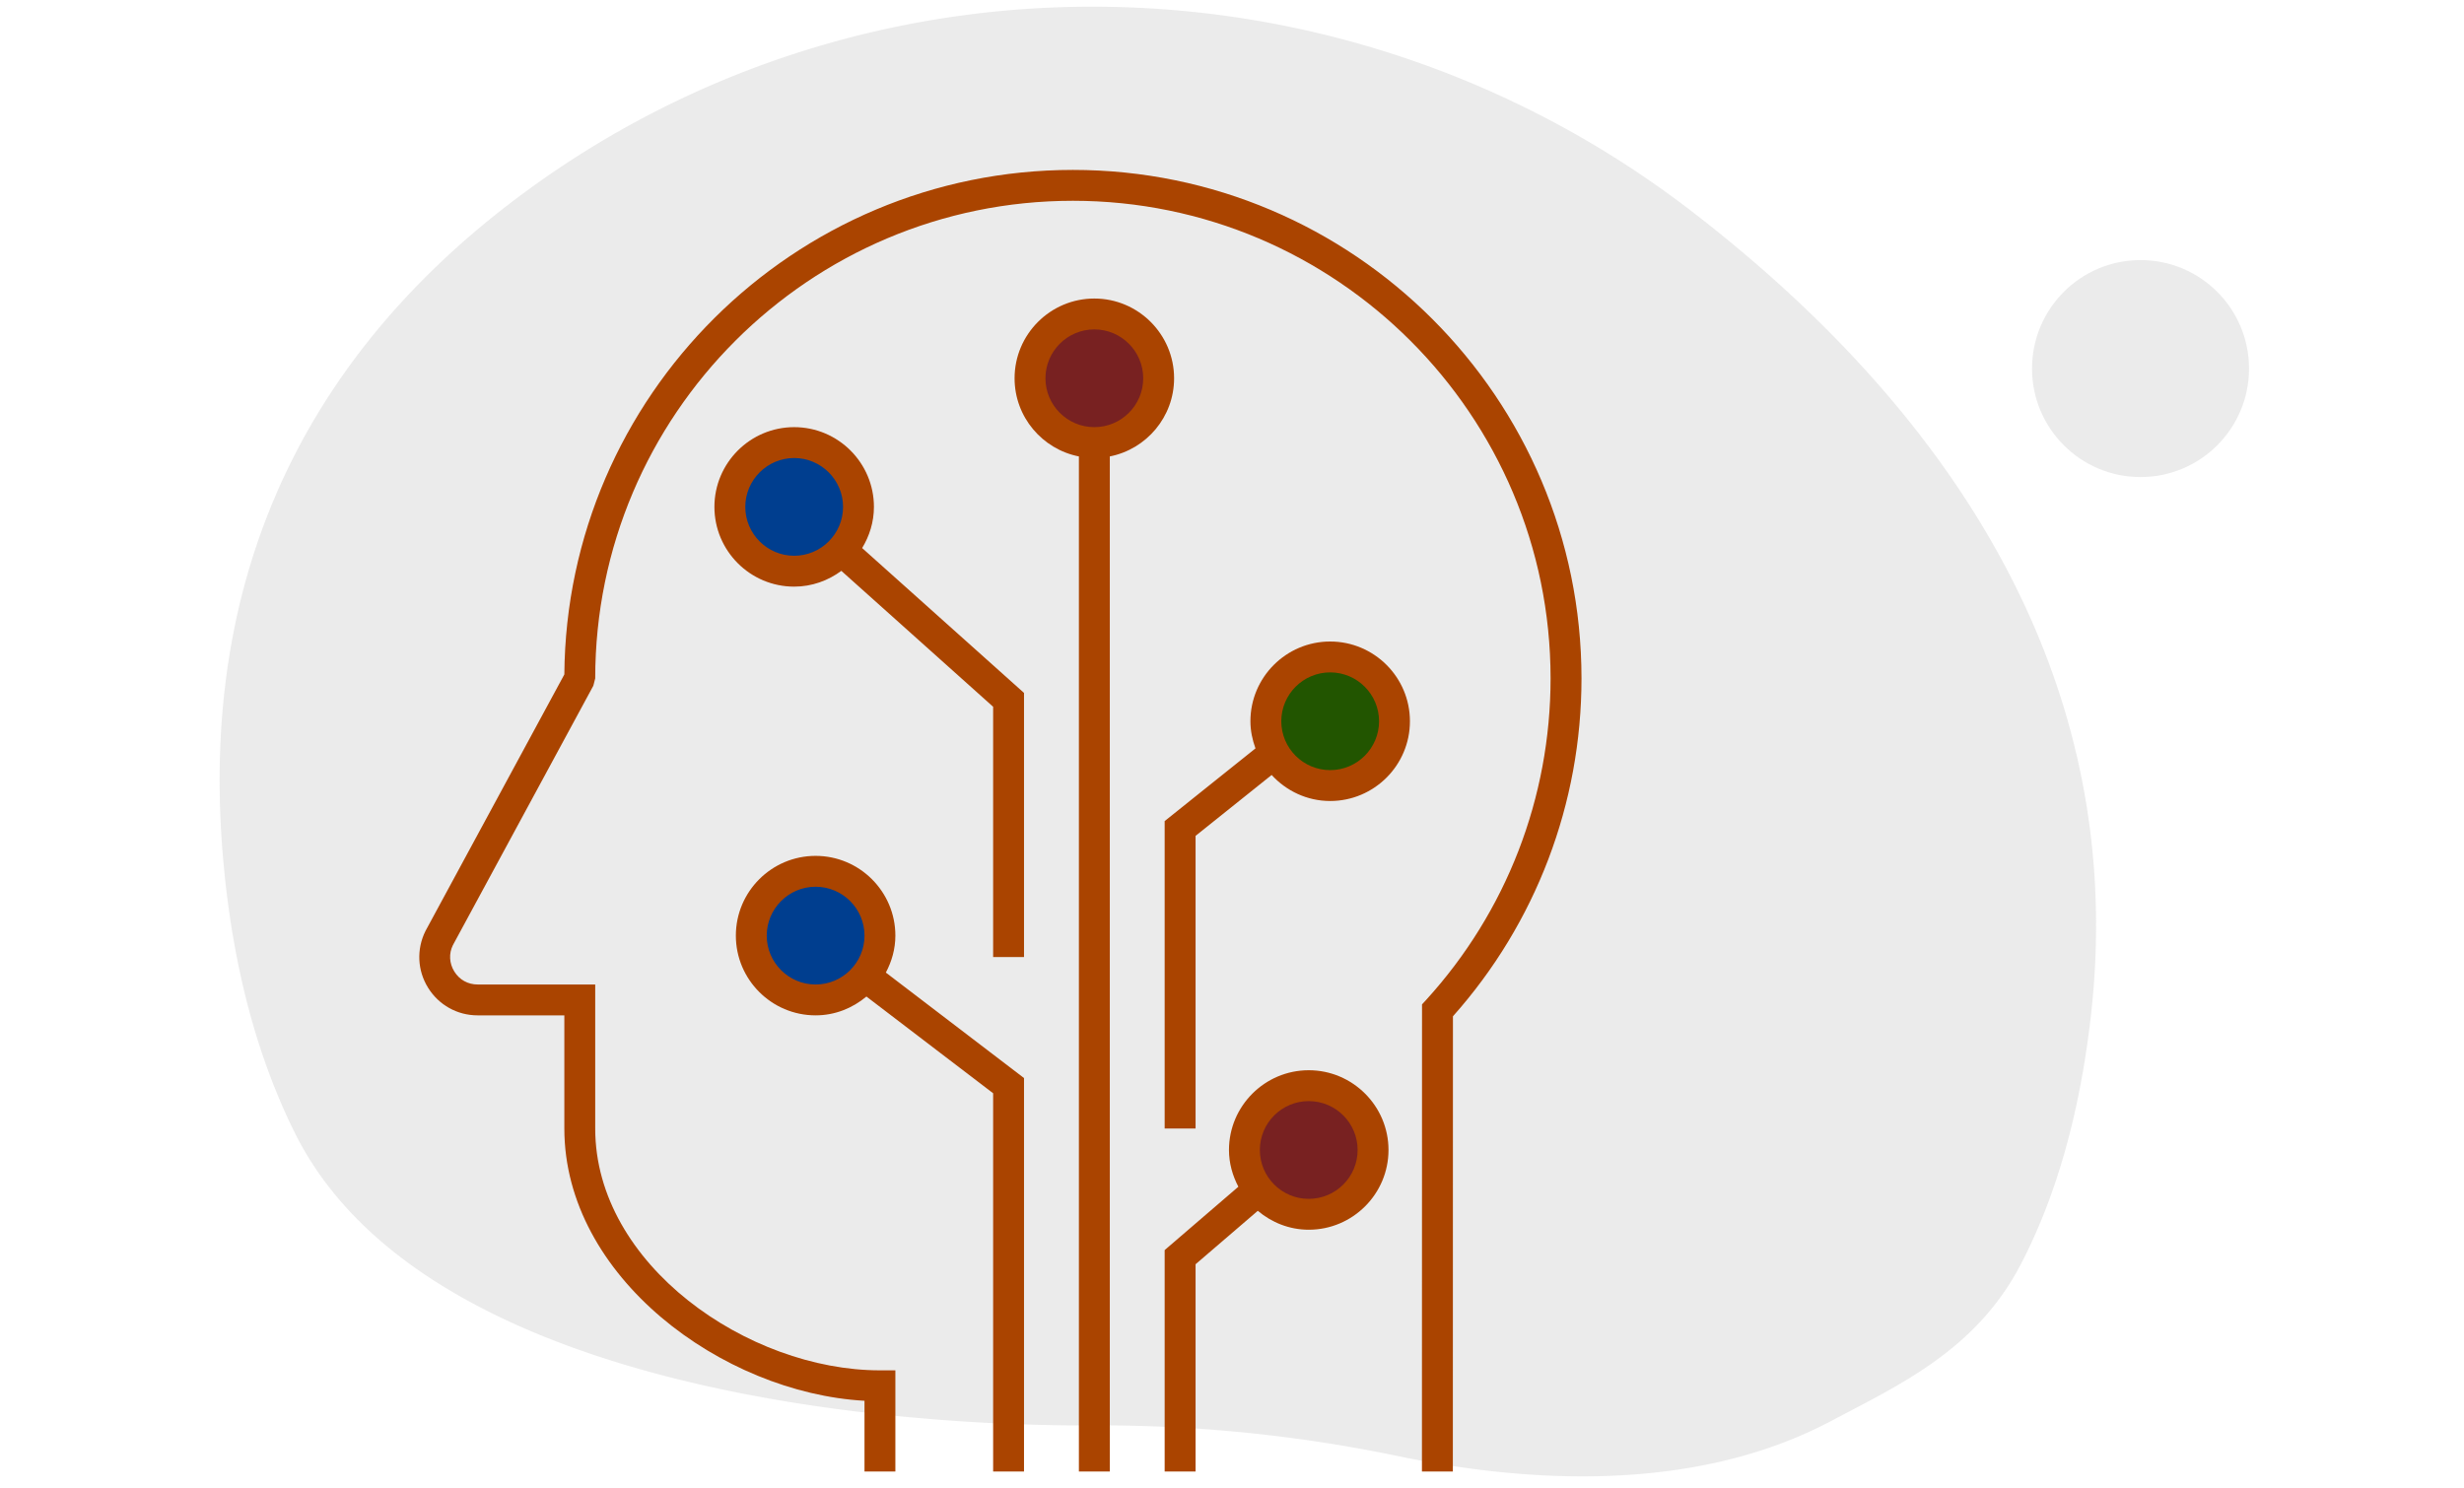 <?xml version="1.0" encoding="UTF-8" standalone="no"?>
<!-- Uploaded to: SVG Repo, www.svgrepo.com, Generator: SVG Repo Mixer Tools -->

<svg
   fill="#000000"
   version="1.1"
   id="Layer_1"
   viewBox="0 0 1088 657"
   xml:space="preserve"
   width="1088"
   height="657"
   xmlns="http://www.w3.org/2000/svg"
   xmlns:svg="http://www.w3.org/2000/svg"><defs
   id="defs19" />

<path
   id="Path_83"
   data-name="Path 83"
   d="m 923.111,449.844 c -5.192,44.4 -15.98,80.047 -30.787,108.477 -19.704,37.88 -53.407,53.142 -83.514,69.112 a 190.411,190.063 0 0 1 -27.053,11.742 c -54.786,18.979 -116.104,13.944 -164.269,3.924 A 647.541,646.36 0 0 0 514.941,630.157 q -14.748,-0.664 -29.526,-0.659 c -15.191,0.02 -288.727,5.202 -355.325,-129.384 C 113.647,466.915 102.377,426.361 98.328,376.926 86.87,237.168 149.843,145.379 231.071,85.383 384.729,-28.11 595.351,-23.35 746.744,93.132 847.587,170.721 942.007,288.146 923.111,449.844 Z"
   fill="#3f3d56"
   style="opacity:0.258;fill:#b3b3b3;fill-opacity:1;stroke-width:0.984" />
<circle
   style="fill:#225500;fill-opacity:1;stroke:none;stroke-width:2.575;stroke-linecap:round;stroke-linejoin:round"
   id="circle3723"
   cx="587.435"
   cy="318.808"
   r="33.049" /><circle
   style="fill:#b3b3b3;fill-opacity:1;stroke:none;stroke-width:3.733;stroke-linecap:round;stroke-linejoin:round;opacity:0.258"
   id="circle3749"
   cx="945.171"
   cy="162.772"
   r="47.91" /><circle
   style="fill:#003e8f;fill-opacity:1;stroke:none;stroke-width:2.575;stroke-linecap:round;stroke-linejoin:round"
   id="circle2070"
   cx="350.629"
   cy="223.587"
   r="33.049" /><circle
   style="fill:#003e8f;fill-opacity:1;stroke:none;stroke-width:2.575;stroke-linecap:round;stroke-linejoin:round"
   id="circle2072"
   cx="359.852"
   cy="412.783"
   r="33.049" /><circle
   style="fill:#782121;fill-opacity:1;stroke:none;stroke-width:2.575;stroke-linecap:round;stroke-linejoin:round"
   id="circle2068"
   cx="482.866"
   cy="167.003"
   r="33.049" /><circle
   style="fill:#782121;fill-opacity:1;stroke:none;stroke-width:2.575;stroke-linecap:round;stroke-linejoin:round"
   id="circle2076"
   cx="577.882"
   cy="507.162"
   r="33.049" /><g
   id="machine--learning--02_1_"
   transform="matrix(18.934,0,0,18.934,142.401,62.922)"
   style="fill:#aa4400;fill-opacity:1">
	<path
   d="M 12.86,8.5 C 12.86,7.475 12.026,6.64 11,6.64 9.974,6.64 9.14,7.475 9.14,8.5 c 0,1.025 0.834,1.86 1.86,1.86 0.413,0 0.791,-0.14 1.1,-0.368 l 3.54,3.17 V 19 h 0.72 V 12.839 L 12.585,9.46 C 12.756,9.178 12.86,8.852 12.86,8.5 Z M 11,9.64 C 10.372,9.64 9.86,9.128 9.86,8.5 9.86,7.872 10.372,7.36 11,7.36 c 0.628,0 1.14,0.512 1.14,1.14 0,0.628 -0.512,1.14 -1.14,1.14 z"
   id="path2"
   style="fill:#aa4400;fill-opacity:1" />
	<path
   d="m 13.36,18.5 c 0,-1.025 -0.834,-1.86 -1.86,-1.86 -1.026,0 -1.86,0.834 -1.86,1.86 0,1.026 0.834,1.86 1.86,1.86 0.453,0 0.862,-0.169 1.185,-0.439 l 2.955,2.256 V 31 h 0.72 v -9.178 l -3.222,-2.46 C 13.275,19.103 13.36,18.813 13.36,18.5 Z m -1.86,1.14 c -0.628,0 -1.14,-0.511 -1.14,-1.14 0,-0.629 0.512,-1.14 1.14,-1.14 0.628,0 1.14,0.511 1.14,1.14 0,0.629 -0.512,1.14 -1.14,1.14 z"
   id="path4"
   style="fill:#aa4400;fill-opacity:1" />
	<path
   d="m 19.86,5.5 c 0,-1.025 -0.835,-1.86 -1.86,-1.86 -1.025,0 -1.86,0.834 -1.86,1.86 0,0.902 0.646,1.655 1.5,1.823 V 31 h 0.721 V 7.323 C 19.214,7.155 19.86,6.402 19.86,5.5 Z M 18,6.64 c -0.629,0 -1.14,-0.512 -1.14,-1.14 0,-0.628 0.511,-1.14 1.14,-1.14 0.629,0 1.14,0.512 1.14,1.14 0,0.628 -0.511,1.14 -1.14,1.14 z"
   id="path6"
   style="fill:#aa4400;fill-opacity:1" />
	<path
   d="m 23,21.64 c -1.025,0 -1.86,0.835 -1.86,1.86 0,0.311 0.084,0.6 0.219,0.857 L 19.64,25.835 V 31 h 0.721 v -4.835 l 1.451,-1.246 c 0.323,0.271 0.734,0.441 1.188,0.441 1.025,0 1.86,-0.835 1.86,-1.86 0,-1.025 -0.835,-1.86 -1.86,-1.86 z m 0,3 c -0.629,0 -1.14,-0.511 -1.14,-1.14 0,-0.629 0.511,-1.14 1.14,-1.14 0.629,0 1.14,0.511 1.14,1.14 0,0.629 -0.511,1.14 -1.14,1.14 z"
   id="path8"
   style="fill:#aa4400;fill-opacity:1" />
	<path
   d="m 23.5,11.64 c -1.025,0 -1.86,0.834 -1.86,1.86 0,0.223 0.046,0.434 0.118,0.633 L 19.64,15.828 V 23 h 0.721 v -6.827 l 1.774,-1.42 c 0.34,0.37 0.824,0.607 1.365,0.607 1.025,0 1.86,-0.834 1.86,-1.86 0,-1.026 -0.835,-1.86 -1.86,-1.86 z m 0,3 c -0.629,0 -1.14,-0.512 -1.14,-1.14 0,-0.628 0.511,-1.14 1.14,-1.14 0.629,0 1.14,0.512 1.14,1.14 0,0.628 -0.511,1.14 -1.14,1.14 z"
   id="path10"
   style="fill:#aa4400;fill-opacity:1" />
	<path
   d="M 17.5,0.64 C 10.991,0.64 5.69,5.911 5.64,12.408 l -3.238,5.983 c -0.212,0.425 -0.19,0.92 0.059,1.323 0.25,0.404 0.682,0.646 1.157,0.646 H 5.64 V 23 c 0,3.456 3.684,6.164 7,6.35 V 31 h 0.72 V 28.64 H 13 C 9.929,28.64 6.36,26.177 6.36,23 V 19.64 H 3.618 C 3.391,19.64 3.193,19.53 3.074,19.337 2.955,19.144 2.945,18.917 3.04,18.724 L 6.316,12.672 6.36,12.5 c 0,-6.143 4.998,-11.14 11.14,-11.14 6.142,0 11.14,4.997 11.14,11.14 0,2.782 -1.031,5.446 -2.903,7.501 L 25.642,20.104 25.64,31 h 0.721 L 26.363,20.382 C 28.298,18.209 29.361,15.416 29.361,12.5 29.36,5.96 24.04,0.64 17.5,0.64 Z"
   id="path12"
   style="fill:#aa4400;fill-opacity:1" />
</g></svg>

